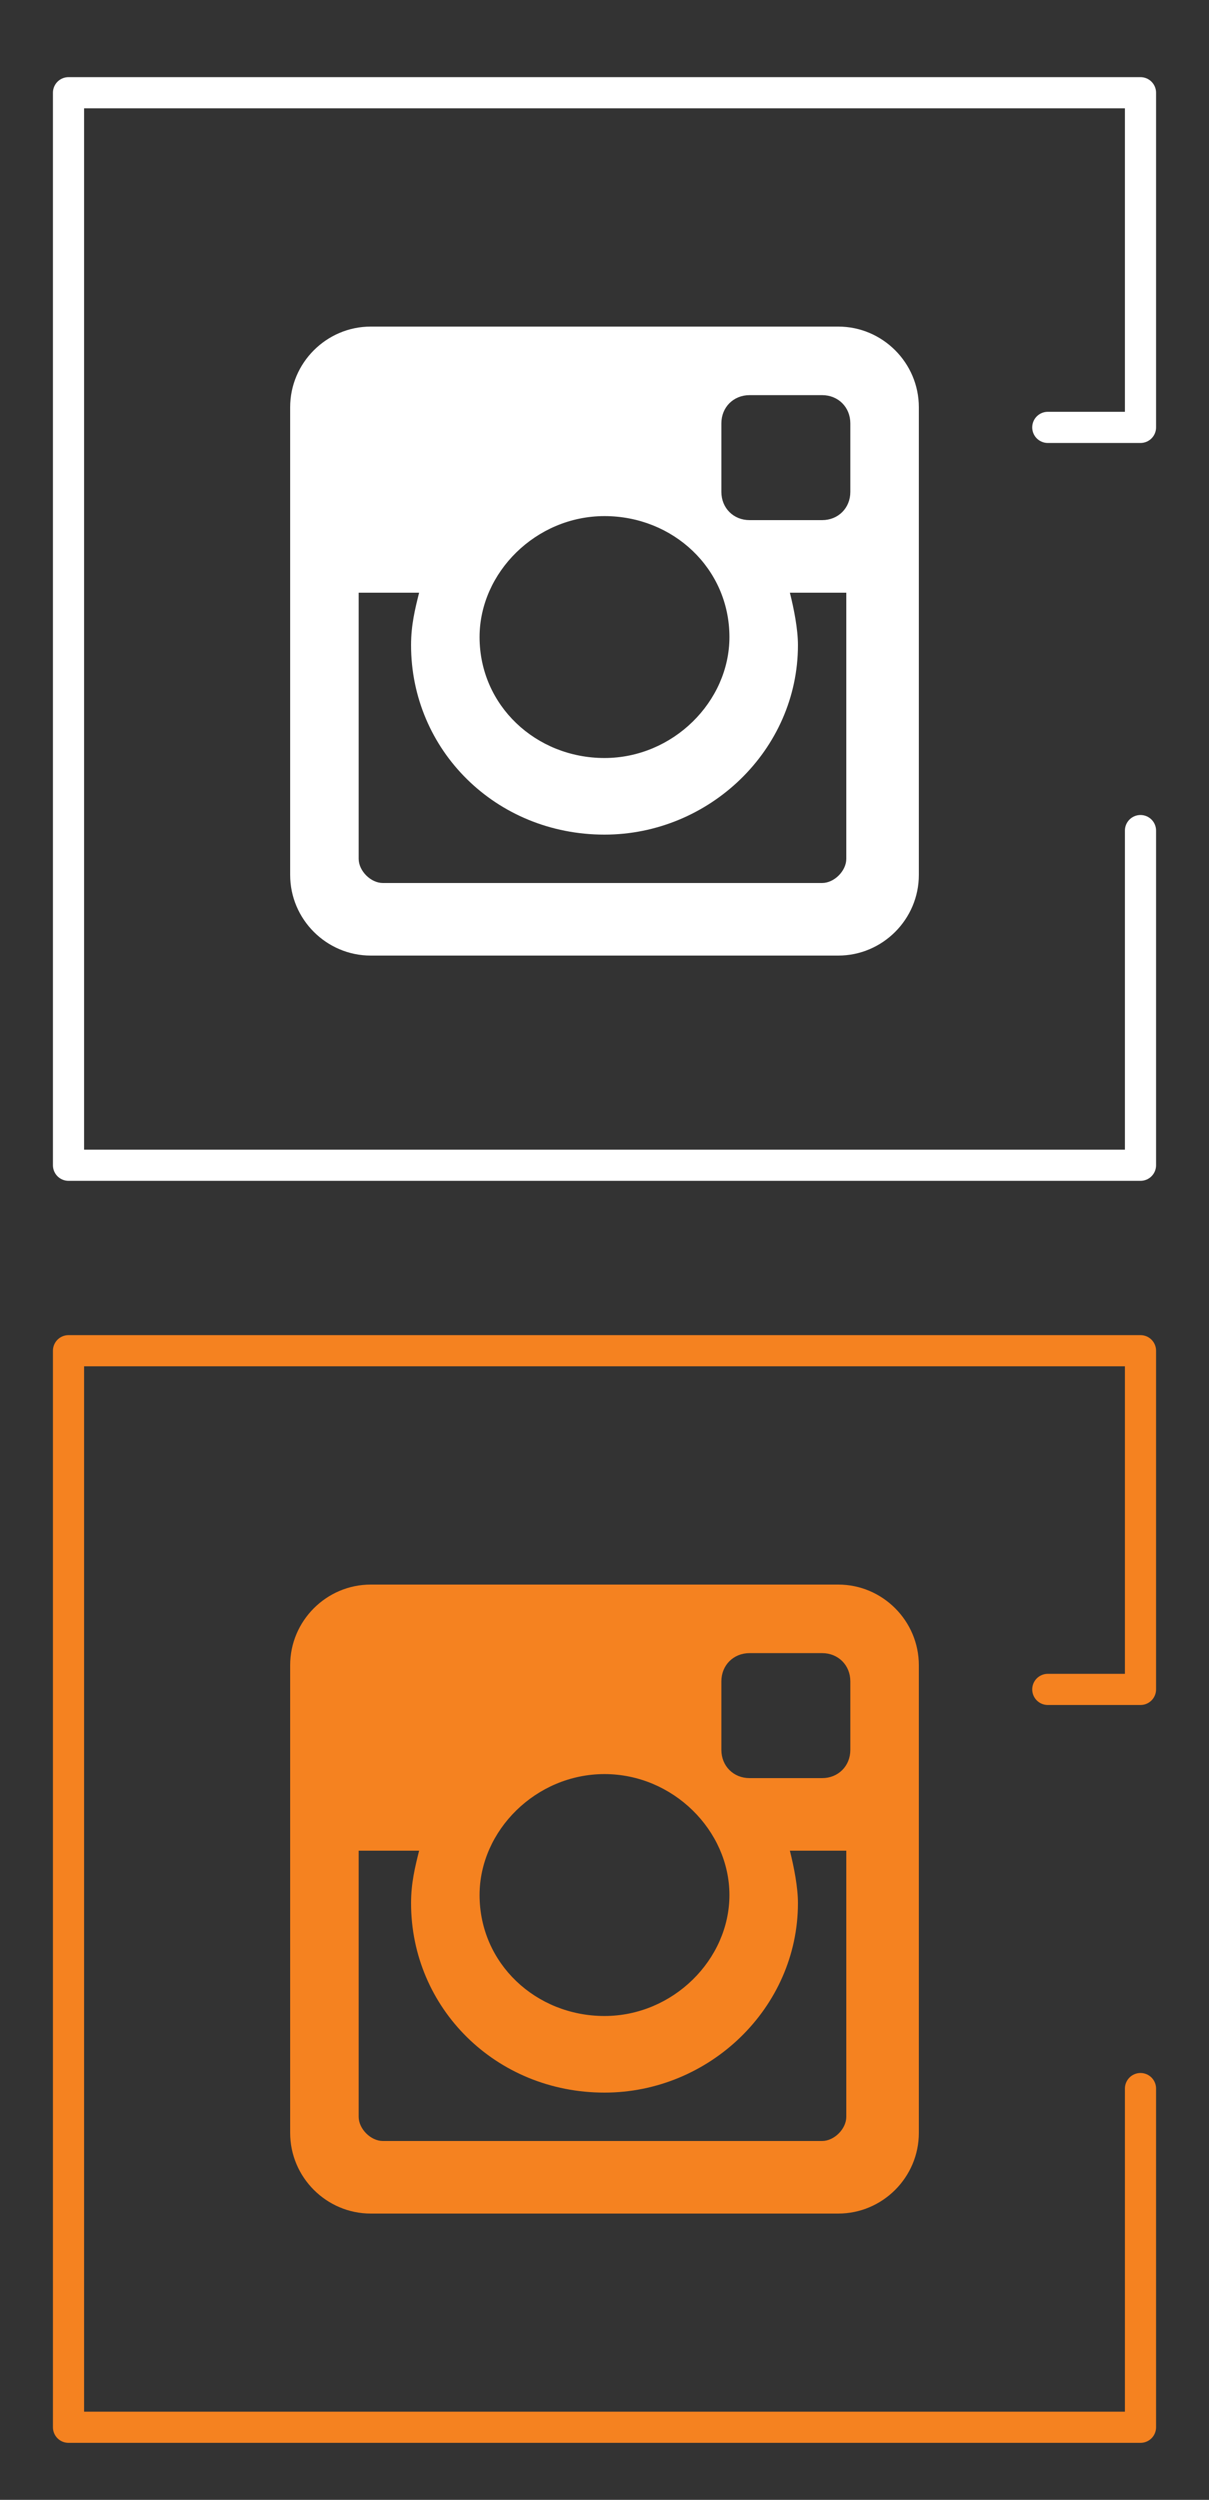 <?xml version="1.0" encoding="UTF-8" standalone="no"?>
<!-- Generator: Adobe Illustrator 17.0.0, SVG Export Plug-In . SVG Version: 6.00 Build 0)  -->
<!DOCTYPE svg  PUBLIC '-//W3C//DTD SVG 1.1//EN'  'http://www.w3.org/Graphics/SVG/1.1/DTD/svg11.dtd'>
<svg id="Layer_1" style="enable-background:new 0 0 30 62" xmlns="http://www.w3.org/2000/svg" xml:space="preserve" height="62px" viewBox="0 0 30 62" width="30px" version="1.1" y="0px" x="0px" xmlns:xlink="http://www.w3.org/1999/xlink">
<rect x="0" y="0" width="30" height="62" fill="#333333" stroke="none"/>
<style type="text/css">
	.st0{fill:#F58220;}
	.st1{fill:none;stroke:#F58220;stroke-width:0.773;stroke-linecap:round;stroke-linejoin:round;stroke-miterlimit:10;}
	.st2{fill:#FFFFFF;}
	.st3{fill:none;stroke:#FFFFFF;stroke-width:0.773;stroke-linecap:round;stroke-linejoin:round;stroke-miterlimit:10;}
</style>
		<path class="st0" d="m9.2 39.3h11.6c1.1 0 2 0.9 2 2v11.6c0 1.1-0.9 2-2 2h-11.6c-1.1 0-2-0.9-2-2v-11.6c0-1.1 0.9-2 2-2zm9.4 1.7c-0.4 0-0.7 0.3-0.7 0.7v1.7c0 0.4 0.3 0.7 0.7 0.7h1.8c0.4 0 0.7-0.3 0.7-0.7v-1.7c0-0.4-0.3-0.7-0.7-0.7h-1.8zm2.4 4.9h-1.4c0.1 0.4 0.2 0.9 0.2 1.3 0 2.6-2.2 4.7-4.8 4.7-2.7 0-4.8-2.1-4.8-4.7 0-0.5 0.1-0.9 0.2-1.3h-1.5v6.6c0 0.3 0.3 0.6 0.6 0.6h10.9c0.3 0 0.6-0.3 0.6-0.6v-6.6zm-6-1.9c-1.7 0-3.1 1.4-3.1 3 0 1.7 1.4 3 3.1 3s3.1-1.4 3.1-3-1.4-3-3.1-3z"/>
		<polyline points="26 41.9 28.3 41.9 28.3 33.5 1.7 33.5 1.7 60.2 28.3 60.2 28.3 51.8" class="st1"/>
		<path class="st2" d="m9.2 8.1h11.6c1.1 0 2 0.9 2 2v11.6c0 1.1-0.9 2-2 2h-11.6c-1.1 0-2-0.9-2-2v-11.6c0-1.1 0.9-2 2-2zm9.4 1.7c-0.4 0-0.7 0.3-0.7 0.7v1.7c0 0.4 0.3 0.7 0.7 0.7h1.8c0.4 0 0.7-0.3 0.7-0.7v-1.7c0-0.4-0.3-0.7-0.7-0.7h-1.8zm2.4 4.9h-1.4c0.1 0.4 0.2 0.9 0.2 1.3 0 2.6-2.2 4.7-4.8 4.7-2.7 0-4.8-2.1-4.8-4.7 0-0.5 0.1-0.9 0.2-1.3h-1.5v6.6c0 0.3 0.3 0.6 0.6 0.6h10.9c0.3 0 0.6-0.3 0.6-0.6v-6.6zm-6-1.9c-1.7 0-3.1 1.4-3.1 3 0 1.7 1.4 3 3.1 3s3.1-1.4 3.1-3c0-1.7-1.4-3-3.1-3z"/>
		<polyline points="26 10.6 28.3 10.6 28.3 2.3 1.7 2.3 1.7 28.9 28.3 28.9 28.3 20.6" class="st3"/>
</svg>

